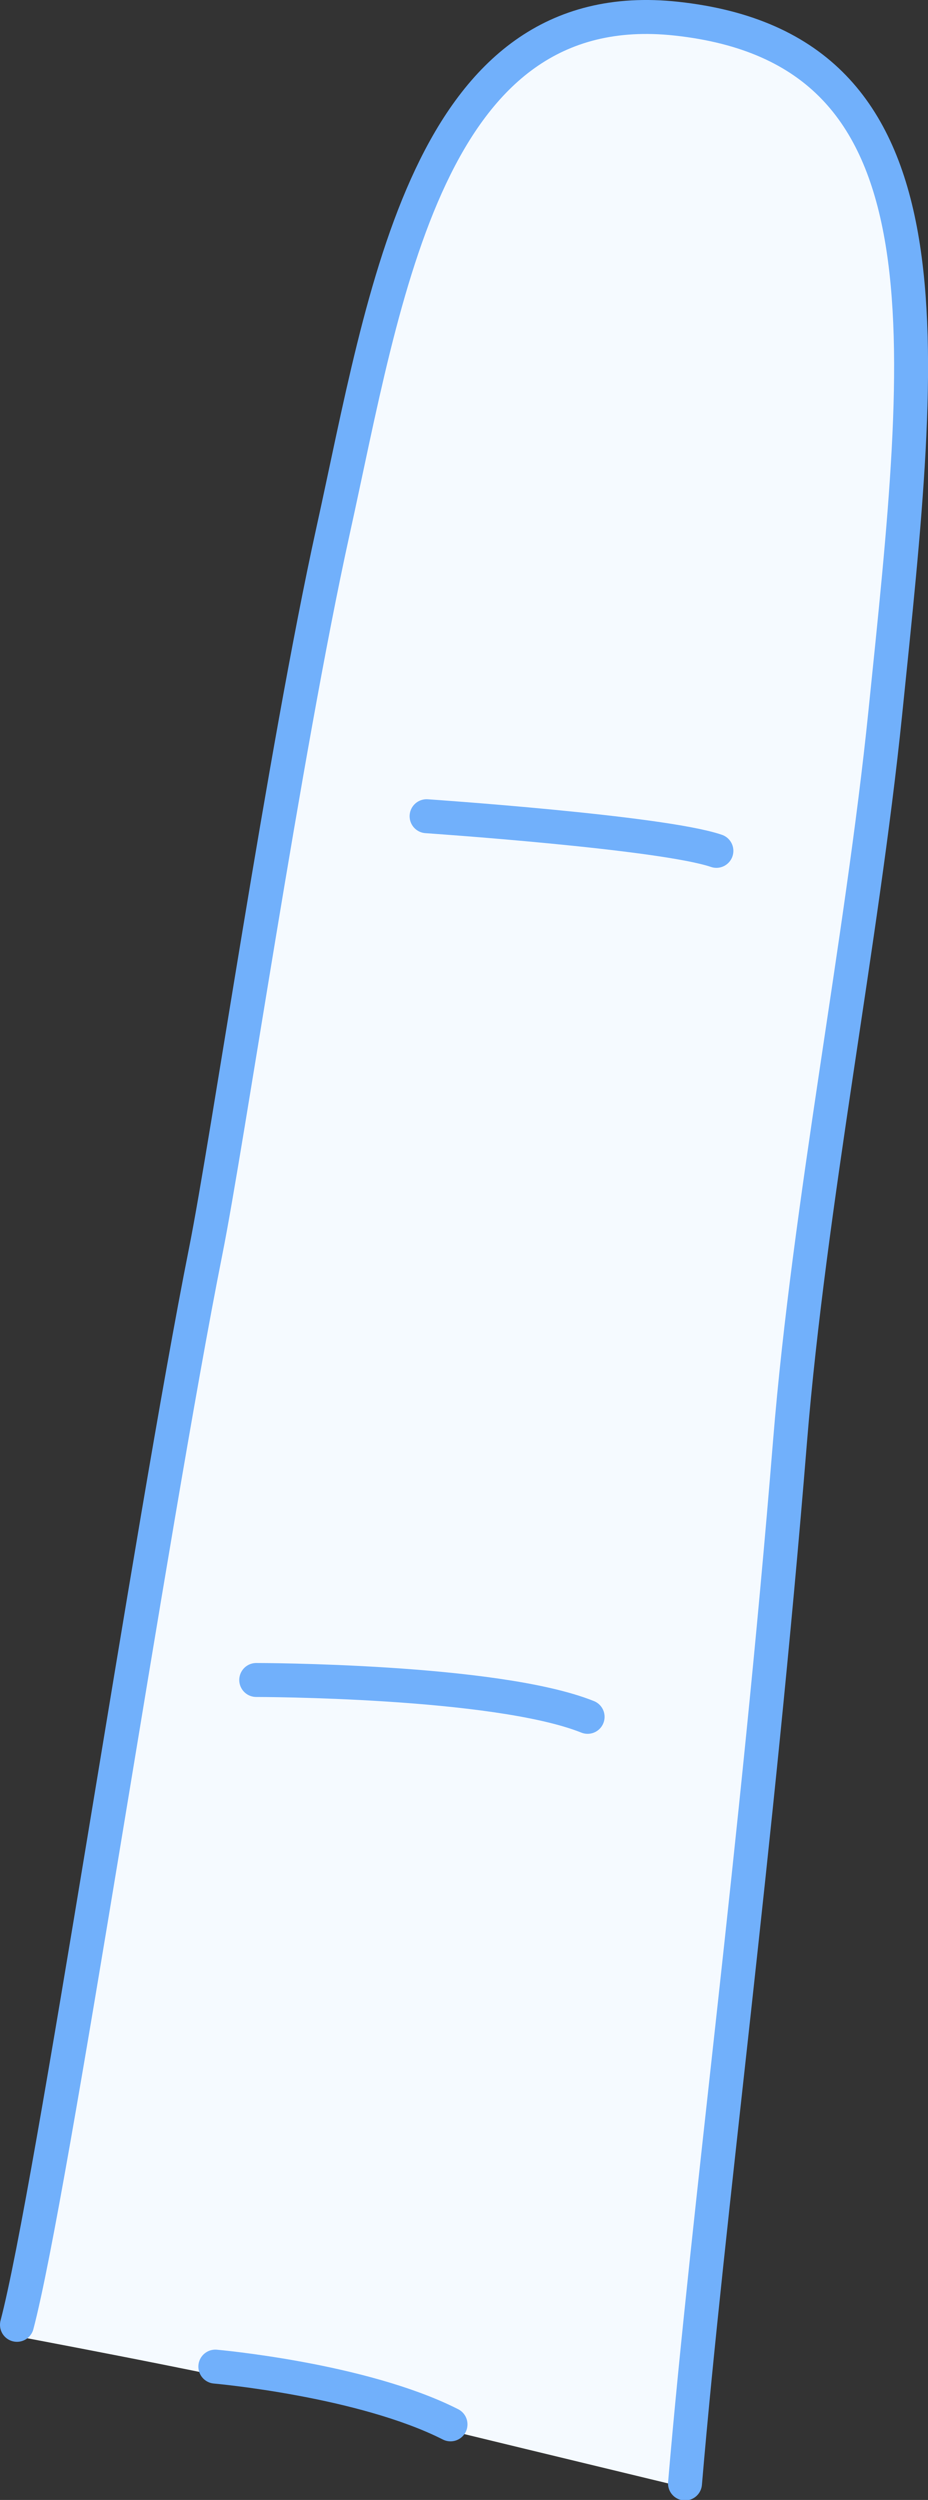 <svg xmlns="http://www.w3.org/2000/svg" viewBox="0 0 54.69 147.2"><rect x="0" y="0" width="54.69" height="147.2" fill="#333333" stroke="none"/><defs><style>.cls-1{isolation:isolate;}.cls-2,.cls-4{fill:none;stroke-linecap:round;stroke-miterlimit:10;}.cls-2{stroke:#33608c;}.cls-3{fill:#f5faff;mix-blend-mode:multiply;}.cls-4{stroke:#71b0fb;stroke-width:2px;}</style></defs><title>Asset 32</title><g class="cls-1"><g id="Layer_2" data-name="Layer 2"><g id="Layer_11" data-name="Layer 11"><path class="cls-2" d="M40.69,143.58"/><path class="cls-3" d="M.28,137.43s12.55,2.34,17,3.44c5.68,1.4,23.14,5.61,23.14,5.61,1.35-16,4-37.61,6-61.47C47.52,71,50.6,55.63,52,42.14,54.26,20,56.33,3.09,39.69,1.28,25-.32,22.52,17.55,19.44,31.48c-2.87,13-6.21,36-7.5,42.4C8.68,90.15,2.9,129.2.82,137.07"/><path class="cls-4" d="M1,136.89C3.08,129,8.87,90,12.12,73.69c1.29-6.44,4.64-29.41,7.5-42.4C22.7,17.37,25.18-.5,39.87,1.1,56.51,2.91,54.45,19.77,52.17,42c-1.38,13.48-4.47,28.86-5.61,42.85-1.93,23.86-4.84,45.42-6.19,61.38"/><path class="cls-4" d="M25.14,48.06S39,49,42.22,50.1"/><path class="cls-4" d="M15.1,98.92s14.1,0,19.53,2.17"/><path class="cls-4" d="M12.69,139.35s8.65.76,13.86,3.4"/></g></g></g></svg>